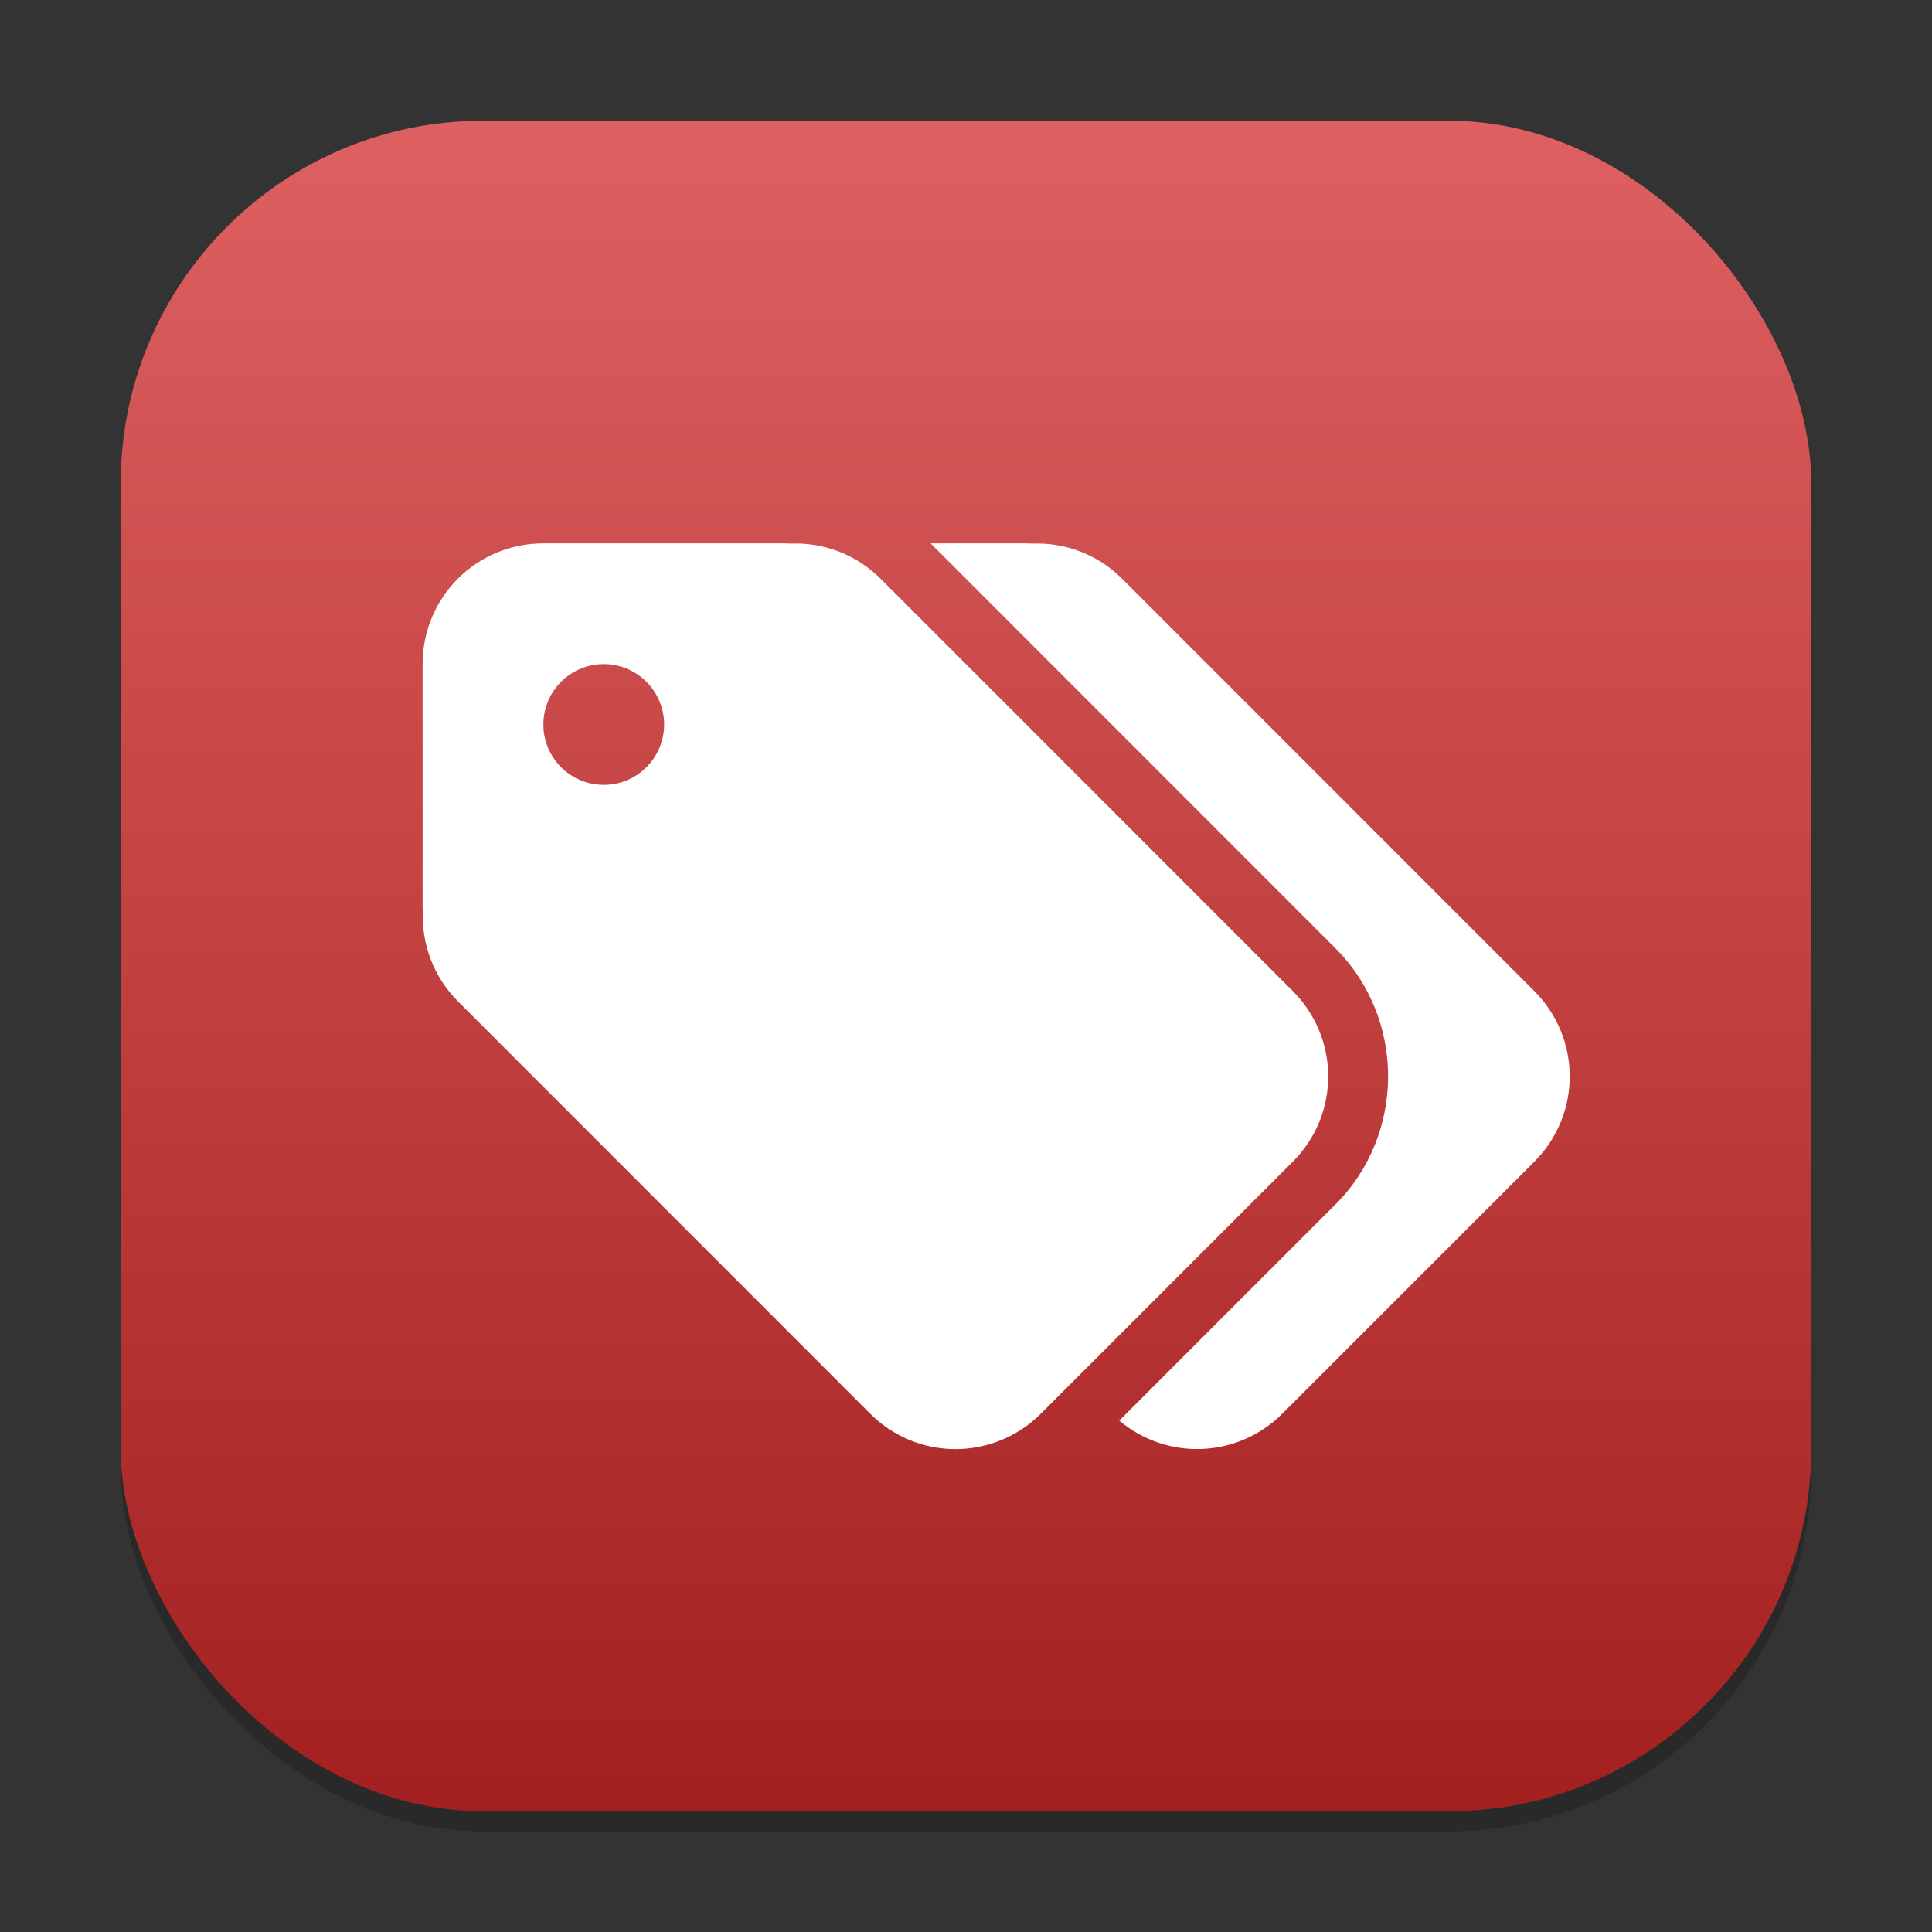 <?xml version="1.0" encoding="UTF-8" standalone="no"?>
<!-- Created with Inkscape (http://www.inkscape.org/) -->

<svg
   width="96"
   height="96"
   viewBox="0 0 96 96"
   version="1.1"
   id="svg1"
   inkscape:version="1.4.2 (ebf0e940d0, 2025-05-08)"
   sodipodi:docname="thingy.svg"
   xmlns:inkscape="http://www.inkscape.org/namespaces/inkscape"
   xmlns:sodipodi="http://sodipodi.sourceforge.net/DTD/sodipodi-0.dtd"
   xmlns:xlink="http://www.w3.org/1999/xlink"
   xmlns="http://www.w3.org/2000/svg"
   xmlns:svg="http://www.w3.org/2000/svg">
  <rect x="0" y="0" width="96" height="96" fill="#333333" stroke="none"/>
  <sodipodi:namedview
     id="namedview1"
     pagecolor="#ffffff"
     bordercolor="#000000"
     borderopacity="0.25"
     inkscape:showpageshadow="2"
     inkscape:pageopacity="0.0"
     inkscape:pagecheckerboard="0"
     inkscape:deskcolor="#d1d1d1"
     inkscape:document-units="px"
     inkscape:zoom="8.1875"
     inkscape:cx="47.938931"
     inkscape:cy="48"
     inkscape:window-width="1920"
     inkscape:window-height="1011"
     inkscape:window-x="0"
     inkscape:window-y="0"
     inkscape:window-maximized="1"
     inkscape:current-layer="svg1" />
  <defs
     id="defs1">
    <linearGradient
       inkscape:collect="always"
       xlink:href="#linearGradient1778"
       id="linearGradient4"
       x1="16"
       y1="30"
       x2="16"
       y2="2"
       gradientUnits="userSpaceOnUse"
       gradientTransform="scale(3)" />
    <linearGradient
       inkscape:collect="always"
       id="linearGradient1778">
      <stop
         style="stop-color:#a42020;stop-opacity:1;"
         offset="0"
         id="stop1774" />
      <stop
         style="stop-color:#de6060;stop-opacity:1;"
         offset="1"
         id="stop1776" />
    </linearGradient>
  </defs>
  <rect
     style="opacity:0.2;fill:#000000;stroke-width:5.25"
     id="rect1"
     width="84"
     height="84"
     x="6"
     y="7"
     ry="18" />
  <rect
     style="fill:url(#linearGradient4);stroke-width:3"
     id="rect2"
     width="84"
     height="84"
     x="6"
     y="6"
     ry="18" />
  <path
     id="path4193"
     style="fill:#ffffff;stroke-width:6;stroke-linecap:square;stroke-linejoin:round"
     d="m 27,27 c -3.324,0 -6,2.676 -6,6 v 12 c 0,0.091 0.007,0.18 0.012,0.27 -0.068,1.617 0.512,3.254 1.752,4.494 l 20.473,20.479 c 2.35,2.351 6.134,2.35 8.484,0 L 64.236,57.727 c 2.35,-2.351 2.35,-6.134 0,-8.484 L 43.764,28.764 C 42.524,27.524 40.886,26.944 39.27,27.012 39.18,27.008 39.091,27 39,27 Z m 19.242,0 20.115,20.121 c 3.489,3.489 3.489,9.238 0,12.727 L 55.617,70.588 c 2.362,1.994 5.876,1.882 8.104,-0.346 L 76.236,57.727 c 2.35,-2.351 2.35,-6.134 0,-8.484 L 55.764,28.764 C 54.524,27.524 52.886,26.944 51.27,27.012 51.18,27.008 51.091,27 51,27 Z M 30,33 c 1.657,0 3,1.343 3,3 0,1.657 -1.343,3 -3,3 -1.657,0 -3,-1.343 -3,-3 0,-1.657 1.343,-3 3,-3 z"
     sodipodi:nodetypes="sssccccccccsscccccccccscsssss" />
</svg>
